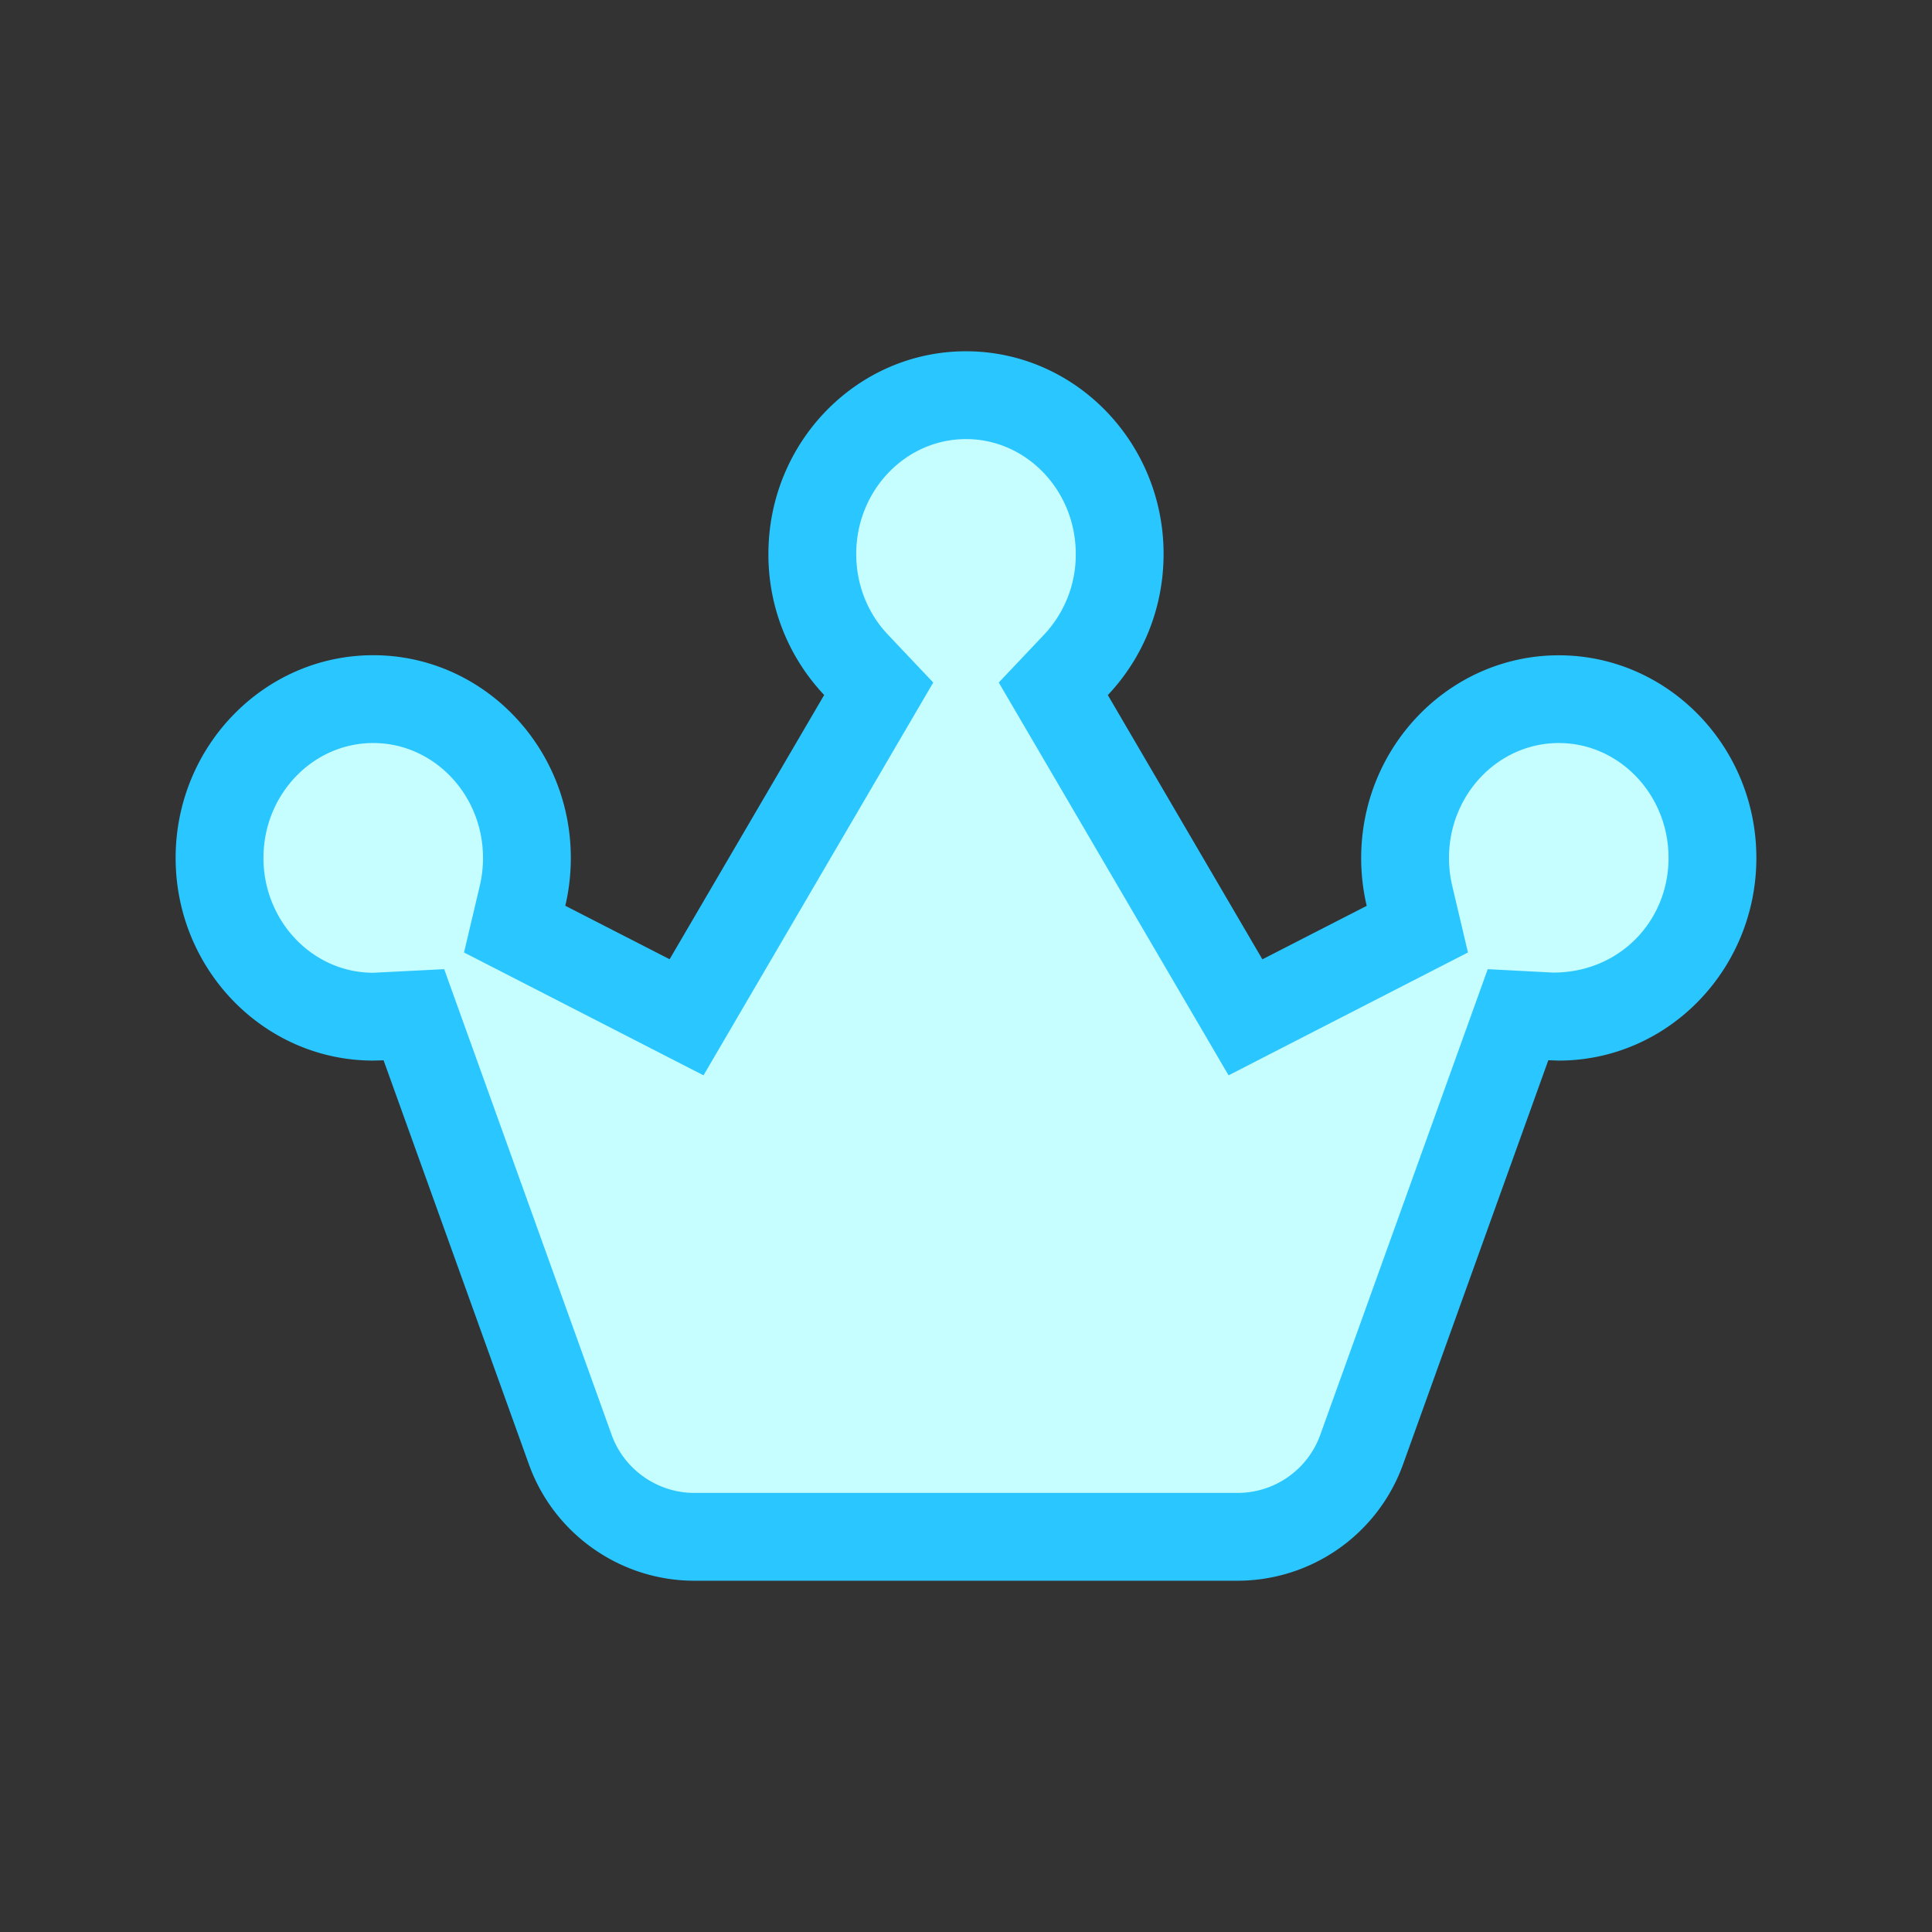 <?xml version="1.0" standalone="no"?><!DOCTYPE svg PUBLIC "-//W3C//DTD SVG 1.1//EN" "http://www.w3.org/Graphics/SVG/1.1/DTD/svg11.dtd"><svg t="1533197321967" class="icon" style="" viewBox="0 0 1024 1024" version="1.1" xmlns="http://www.w3.org/2000/svg" p-id="4708" xmlns:xlink="http://www.w3.org/1999/xlink" width="200" height="200"><rect x="0" y="0" width="1024" height="1024" fill="#333333" stroke="none"/><defs><style type="text/css"></style></defs><path d="M747.055 474.717l4.189 17.734-91.089 46.732-101.841-174.127 12.009-12.66c14.755-15.639 23.18-36.492 23.18-58.787C593.455 247.017 556.87 209.455 512 209.455s-81.455 37.562-81.455 84.154c0 22.295 8.425 43.194 23.18 58.787l12.009 12.66-101.841 174.127L272.756 492.451l4.189-17.734a86.575 86.575 0 0 0 2.327-20.015c0-46.592-36.585-84.154-81.455-84.154S116.364 408.111 116.364 454.703s36.585 84.154 81.455 84.154l4.282-0.093 17.268-0.931 82.897 230.54c10.007 27.695 36.259 46.173 65.722 46.173h288.023a69.818 69.818 0 0 0 65.676-46.173l82.897-230.54 17.268 0.931c1.443 0.093 2.839 0.093 4.282 0.093 44.87 0 81.455-37.562 81.455-84.154s-36.585-84.154-81.455-84.154S744.727 408.111 744.727 454.703c0 6.842 0.791 13.545 2.327 20.015z" fill="#C6FEFF" p-id="4709"></path><path d="M656.012 837.818H367.988c-39.098 0-74.333-24.716-87.599-61.533l-77.079-214.295-5.492 0.14C140.055 562.129 93.091 513.955 93.091 454.703c0-59.206 46.964-107.427 104.727-107.427S302.545 395.497 302.545 454.703c0 8.611-0.977 17.129-2.932 25.367l55.296 28.346 81.92-140.055a108.265 108.265 0 0 1-29.556-74.752C407.273 234.356 454.237 186.182 512 186.182c57.716 0 104.727 48.175 104.727 107.427 0 28.113-10.519 54.644-29.556 74.799l81.92 140.055 55.296-28.346a109.847 109.847 0 0 1-2.932-25.367c0-59.206 47.011-107.427 104.727-107.427S930.909 395.497 930.909 454.703c0 59.252-47.011 107.427-104.727 107.427l-5.539-0.186-77.033 214.295A93.324 93.324 0 0 1 656.012 837.818z m-420.585-324.143l88.762 246.831c6.609 18.385 24.25 30.767 43.799 30.767h288.023a46.545 46.545 0 0 0 43.753-30.767l88.762-246.831 34.583 1.815h0.186c35.049 0 61.068-27.276 61.068-60.788 0-33.559-26.112-60.881-58.182-60.881s-58.182 27.322-58.182 60.881c0 4.98 0.559 9.914 1.676 14.615v0.047l8.378 35.468-126.883 65.117-121.809-208.198 24.017-25.367a61.905 61.905 0 0 0 16.803-42.775C570.182 260.003 544.07 232.727 512 232.727s-58.182 27.276-58.182 60.881c0 16.151 5.958 31.325 16.803 42.775l24.017 25.367-121.763 208.198-126.929-65.117 8.378-35.468c1.117-4.748 1.676-9.681 1.676-14.662 0-33.559-26.112-60.881-58.182-60.881S139.636 421.143 139.636 454.703s26.112 60.881 58.182 60.881l37.609-1.908z" fill="#2AC6FF" p-id="4710"></path></svg>